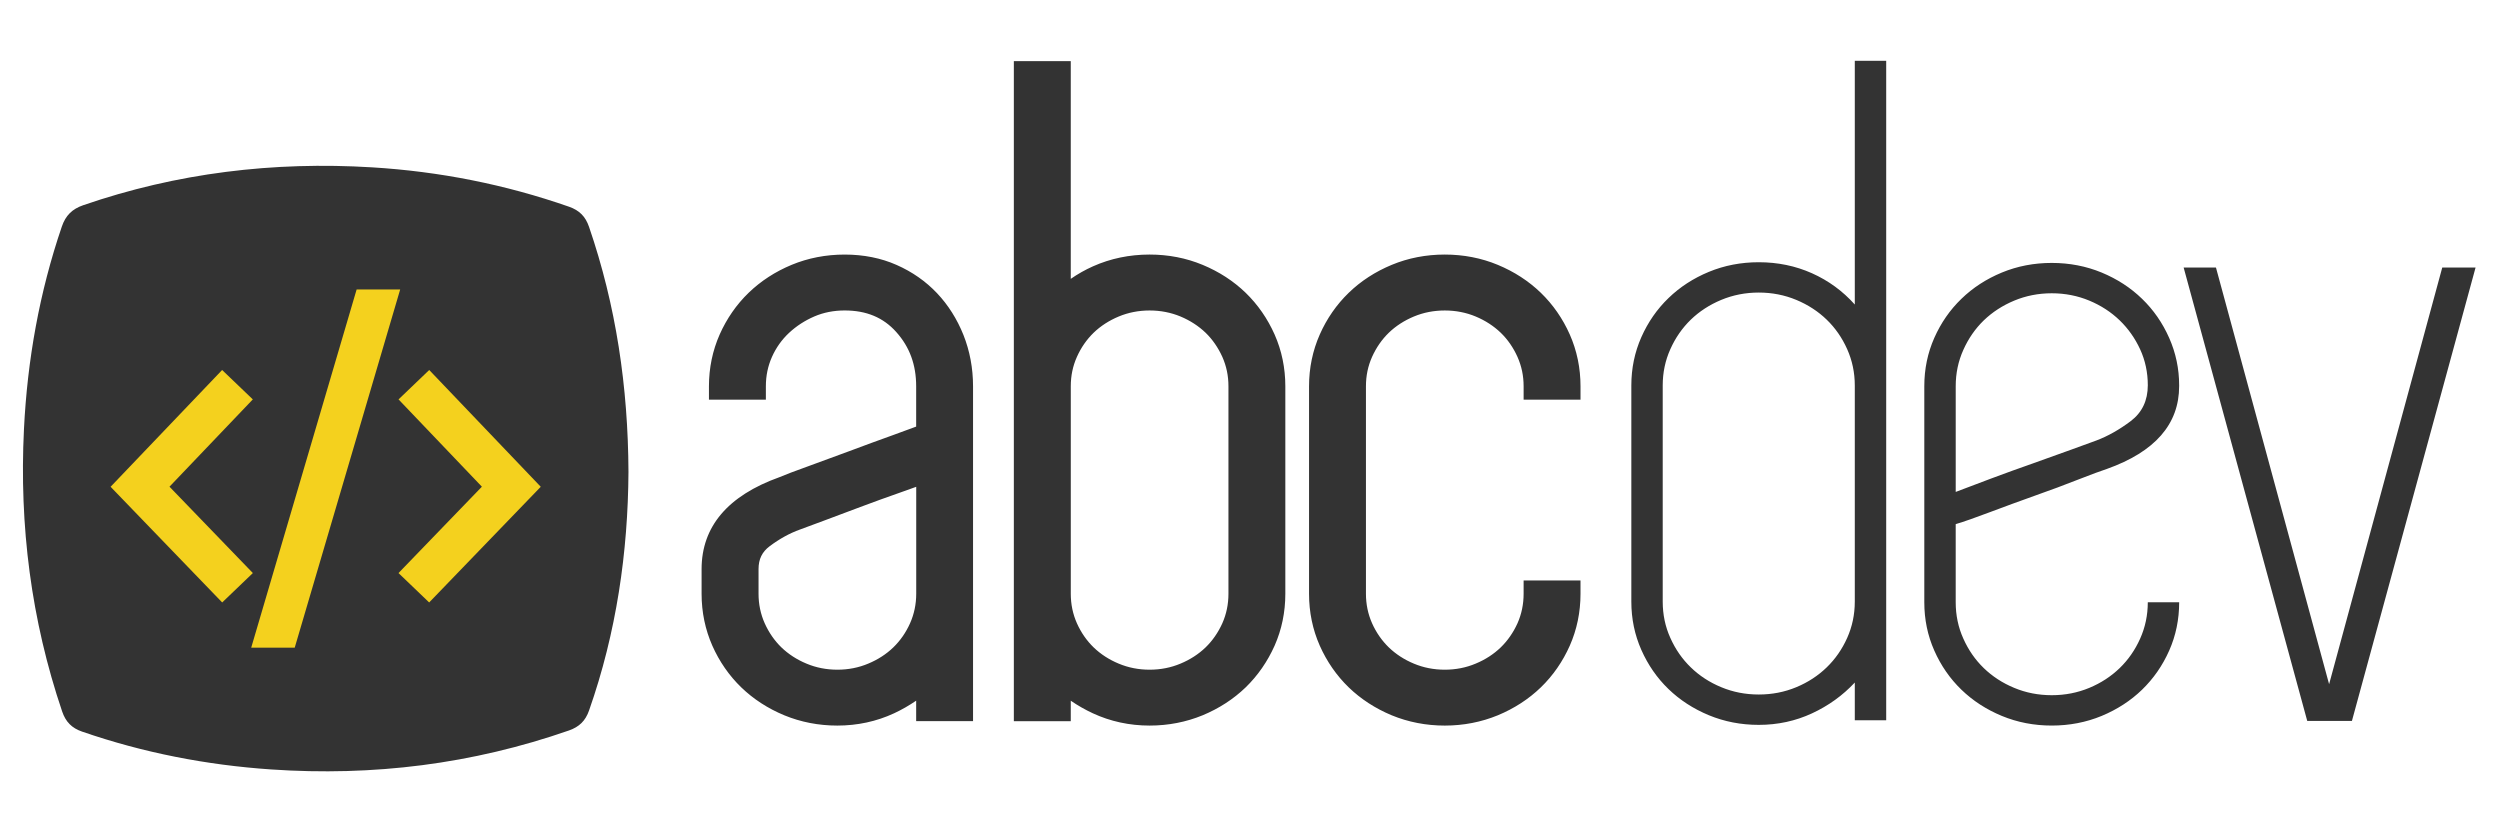 <?xml version="1.0" encoding="utf-8"?>
<!-- Generator: Adobe Illustrator 15.0.0, SVG Export Plug-In . SVG Version: 6.00 Build 0)  -->
<!DOCTYPE svg PUBLIC "-//W3C//DTD SVG 1.1//EN" "http://www.w3.org/Graphics/SVG/1.1/DTD/svg11.dtd">
<svg version="1.1" id="Layer_1" xmlns="http://www.w3.org/2000/svg" xmlns:xlink="http://www.w3.org/1999/xlink" x="0px" y="0px"
	 width="170.581px" height="57.258px" viewBox="0 0 170.581 57.258" style="enable-background:new 0 0 170.581 57.258;"
	 xml:space="preserve">
<style type="text/css">
<![CDATA[
	.st0{fill:#F4D11E;}
	.st1{fill:#333333;}
]]>
</style>
<g>
	<g>
		<path class="st1" d="M42.882,32.197c-0.026-5.813-0.849-11.35-2.692-16.721c-0.242-0.704-0.652-1.121-1.363-1.371
			c-4.358-1.521-8.84-2.406-13.443-2.687c-6.73-0.411-13.311,0.381-19.706,2.584c-0.751,0.26-1.199,0.694-1.46,1.461
			c-1.528,4.483-2.35,9.095-2.583,13.823C1.31,35.873,2.123,42.292,4.24,48.543c0.239,0.706,0.653,1.134,1.362,1.377
			c4.185,1.444,8.484,2.28,12.896,2.581c6.953,0.477,13.729-0.363,20.322-2.659c0.701-0.245,1.125-0.654,1.373-1.364
			C42.062,43.158,42.85,37.668,42.882,32.197z"/>
		<g>
			<polygon class="st0" points="11.564,33.208 17.25,27.252 15.156,25.246 7.546,33.214 15.16,41.107 17.253,39.101 			"/>
			<path class="st0" d="M27.305,19.752h-2.971L17.141,44.19h2.969L27.305,19.752z"/>
			<polygon class="st0" points="29.287,25.246 27.193,27.252 32.88,33.208 27.191,39.101 29.283,41.107 36.897,33.214 			"/>
		</g>
	</g>
	<path class="st1" d="M63.936,20.005c-0.766-0.809-1.693-1.458-2.756-1.926c-1.066-0.473-2.261-0.709-3.545-0.709
		c-1.279,0-2.497,0.235-3.62,0.701c-1.119,0.465-2.104,1.105-2.933,1.906s-1.493,1.758-1.978,2.848
		c-0.485,1.098-0.731,2.287-0.731,3.533v0.914h3.884v-0.914c0-0.721,0.137-1.378,0.417-2.008c0.281-0.628,0.672-1.177,1.161-1.634
		c0.5-0.467,1.083-0.845,1.73-1.124c0.63-0.271,1.326-0.408,2.068-0.408c1.485,0,2.639,0.481,3.522,1.473
		c0.914,1.021,1.357,2.232,1.357,3.701v2.75c-0.427,0.163-0.954,0.355-1.574,0.578c-0.961,0.344-1.951,0.708-2.975,1.092
		c-1.014,0.379-1.965,0.729-2.854,1.049c-0.882,0.317-1.529,0.562-1.923,0.731c-3.528,1.265-5.315,3.375-5.315,6.275v1.685
		c0,1.249,0.248,2.438,0.732,3.536c0.481,1.086,1.146,2.044,1.977,2.849c0.826,0.797,1.812,1.438,2.934,1.903
		c1.123,0.463,2.341,0.702,3.619,0.702c1.371,0,2.675-0.282,3.874-0.839c0.53-0.247,1.032-0.537,1.505-0.861v1.398h3.881v-22.85
		c0-1.233-0.222-2.413-0.656-3.504C65.301,21.766,64.695,20.807,63.936,20.005z M57.137,45.695c-0.748,0-1.457-0.14-2.107-0.414
		c-0.658-0.273-1.233-0.647-1.713-1.108c-0.474-0.46-0.855-1.013-1.14-1.646c-0.277-0.621-0.42-1.297-0.42-2.009v-1.685
		c0-0.68,0.241-1.174,0.757-1.562c0.671-0.504,1.365-0.886,2.068-1.139c0.336-0.119,0.879-0.323,1.629-0.604l2.49-0.934
		c0.903-0.339,1.82-0.672,2.725-0.988c0.387-0.136,0.752-0.269,1.09-0.39v7.3c0,0.71-0.143,1.389-0.42,2.01
		c-0.283,0.633-0.667,1.187-1.141,1.645c-0.476,0.461-1.053,0.835-1.713,1.109C58.592,45.555,57.884,45.695,57.137,45.695z
		 M84.994,19.977c-0.828-0.8-1.814-1.44-2.935-1.905c-1.123-0.467-2.342-0.703-3.62-0.703c-1.369,0-2.668,0.27-3.859,0.802
		c-0.536,0.239-1.043,0.526-1.519,0.856V4.172h-3.884v45.035h3.884v-1.396c0.472,0.323,0.974,0.611,1.505,0.858
		c1.196,0.555,2.499,0.839,3.873,0.839c1.277,0,2.495-0.239,3.62-0.702c1.12-0.466,2.106-1.105,2.935-1.904
		c0.828-0.804,1.492-1.764,1.976-2.848c0.485-1.096,0.731-2.287,0.731-3.536v-14.16c0-1.247-0.246-2.436-0.731-3.532
		C86.486,21.738,85.822,20.781,84.994,19.977z M78.44,45.695c-0.747,0-1.457-0.14-2.108-0.414c-0.658-0.273-1.233-0.647-1.711-1.108
		c-0.476-0.46-0.857-1.013-1.141-1.646c-0.277-0.621-0.418-1.297-0.418-2.009v-14.16c0-0.722,0.137-1.378,0.419-2.009
		c0.282-0.632,0.667-1.186,1.14-1.645c0.476-0.459,1.052-0.832,1.711-1.107c0.654-0.273,1.363-0.412,2.108-0.412
		s1.455,0.139,2.108,0.41c0.661,0.277,1.236,0.652,1.713,1.109c0.471,0.457,0.854,1.012,1.141,1.645
		c0.28,0.633,0.418,1.288,0.418,2.009v14.16c0,0.71-0.141,1.388-0.418,2.011c-0.285,0.631-0.668,1.186-1.141,1.644
		c-0.479,0.461-1.055,0.835-1.713,1.108C79.896,45.555,79.189,45.695,78.44,45.695z M107.111,22.826
		c0.485,1.097,0.731,2.285,0.731,3.532v0.914h-3.882v-0.914c0-0.721-0.139-1.376-0.42-2.009c-0.284-0.633-0.668-1.188-1.141-1.645
		c-0.476-0.457-1.049-0.832-1.713-1.109c-0.65-0.271-1.361-0.41-2.105-0.41c-0.748,0-1.454,0.139-2.109,0.412
		c-0.659,0.275-1.234,0.648-1.71,1.107c-0.474,0.459-0.856,1.013-1.142,1.646c-0.28,0.63-0.418,1.287-0.418,2.008v14.16
		c0,0.712,0.142,1.388,0.418,2.009c0.283,0.633,0.668,1.186,1.142,1.646c0.479,0.461,1.052,0.835,1.71,1.108
		c0.652,0.274,1.359,0.414,2.109,0.414c0.746,0,1.457-0.14,2.105-0.414c0.661-0.273,1.235-0.647,1.713-1.108
		c0.473-0.458,0.856-1.013,1.143-1.644c0.277-0.623,0.418-1.301,0.418-2.011v-0.912h3.882v0.912c0,1.249-0.246,2.44-0.731,3.536
		c-0.481,1.084-1.146,2.044-1.977,2.848c-0.827,0.799-1.812,1.438-2.934,1.904c-1.125,0.463-2.343,0.702-3.619,0.702
		c-1.277,0-2.496-0.239-3.621-0.702c-1.117-0.466-2.104-1.105-2.932-1.904c-0.83-0.804-1.494-1.762-1.977-2.848
		c-0.485-1.096-0.732-2.287-0.732-3.536V26.359c0-1.248,0.247-2.437,0.732-3.533c0.482-1.09,1.148-2.047,1.977-2.849
		c0.826-0.801,1.813-1.44,2.932-1.905c1.123-0.467,2.342-0.703,3.621-0.703c1.277,0,2.496,0.236,3.619,0.703
		c1.119,0.465,2.105,1.104,2.934,1.905C105.964,20.781,106.628,21.738,107.111,22.826z M126.557,20.779
		c-0.82-0.918-1.796-1.631-2.921-2.134c-1.123-0.502-2.336-0.752-3.632-0.752c-1.211,0-2.348,0.22-3.405,0.657
		c-1.06,0.439-1.979,1.036-2.757,1.792c-0.779,0.751-1.395,1.641-1.85,2.665c-0.453,1.025-0.682,2.124-0.682,3.295v14.747
		c0,1.173,0.229,2.272,0.682,3.295c0.455,1.026,1.069,1.914,1.85,2.669c0.777,0.752,1.697,1.348,2.757,1.789
		c1.06,0.438,2.194,0.658,3.405,0.658c1.296,0,2.509-0.264,3.632-0.785c1.125-0.521,2.101-1.225,2.921-2.104v2.573h2.143v-8.097
		V26.302V4.147h-2.143V20.779z M126.557,41.049c0,0.88-0.175,1.708-0.52,2.479c-0.347,0.774-0.812,1.443-1.396,2.008
		c-0.583,0.565-1.273,1.02-2.074,1.352c-0.802,0.334-1.654,0.5-2.562,0.5s-1.762-0.166-2.562-0.5
		c-0.802-0.332-1.494-0.785-2.076-1.352c-0.582-0.563-1.049-1.232-1.395-2.008c-0.35-0.771-0.521-1.601-0.521-2.479V26.302
		c0-0.878,0.172-1.705,0.521-2.479c0.346-0.774,0.812-1.445,1.395-2.011c0.582-0.563,1.274-1.014,2.076-1.349
		c0.801-0.333,1.653-0.501,2.562-0.501s1.762,0.168,2.562,0.501c0.801,0.334,1.491,0.785,2.074,1.349
		c0.585,0.565,1.05,1.236,1.396,2.011c0.345,0.773,0.52,1.6,0.52,2.479V41.049z M146.158,20.389
		c-0.777-0.756-1.696-1.351-2.756-1.792c-1.062-0.438-2.196-0.657-3.407-0.657c-1.21,0-2.349,0.22-3.405,0.657
		c-1.062,0.439-1.979,1.036-2.758,1.792c-0.779,0.751-1.396,1.642-1.85,2.665c-0.454,1.025-0.682,2.124-0.682,3.295v14.747
		c0,1.173,0.228,2.272,0.682,3.295c0.454,1.027,1.069,1.914,1.85,2.669c0.778,0.752,1.695,1.348,2.758,1.789
		c1.058,0.438,2.195,0.658,3.405,0.658c1.211,0,2.347-0.221,3.407-0.658c1.06-0.441,1.979-1.037,2.756-1.789
		c0.777-0.755,1.396-1.642,1.851-2.669c0.453-1.022,0.681-2.122,0.681-3.295h-2.141c0,0.88-0.176,1.708-0.521,2.479
		c-0.346,0.774-0.811,1.443-1.395,2.009c-0.584,0.564-1.274,1.019-2.075,1.351c-0.802,0.334-1.655,0.5-2.562,0.5
		c-0.906,0-1.763-0.166-2.562-0.5c-0.802-0.332-1.493-0.785-2.078-1.351c-0.582-0.564-1.047-1.233-1.393-2.009
		c-0.349-0.771-0.521-1.601-0.521-2.479v-5.333c0.562-0.169,1.34-0.439,2.337-0.818c0.993-0.375,2.021-0.75,3.081-1.129
		c1.058-0.373,2.042-0.738,2.951-1.099c0.909-0.354,1.557-0.595,1.945-0.72c3.287-1.172,4.932-3.055,4.932-5.648v-0.062
		c0-1.129-0.228-2.207-0.681-3.232C147.554,22.031,146.937,21.14,146.158,20.389z M145.381,28.736
		c-0.779,0.586-1.559,1.024-2.336,1.318c-0.348,0.124-0.919,0.335-1.719,0.626c-0.803,0.293-1.677,0.608-2.629,0.944
		c-0.951,0.332-1.904,0.678-2.854,1.033c-0.953,0.355-1.753,0.658-2.4,0.908V26.35c0-0.878,0.172-1.705,0.521-2.479
		c0.346-0.773,0.811-1.444,1.393-2.01c0.585-0.563,1.276-1.014,2.078-1.349c0.8-0.333,1.655-0.501,2.562-0.501
		s1.762,0.168,2.562,0.501c0.801,0.334,1.491,0.785,2.075,1.349c0.584,0.565,1.049,1.226,1.395,1.979s0.521,1.568,0.521,2.447
		C146.549,27.333,146.158,28.149,145.381,28.736z M168.914,18.254l-8.437,30.938h-0.842h-1.363h-0.843l-8.434-30.938h2.205
		l7.72,28.43l7.721-28.43H168.914z"/>
</g>
</svg>
